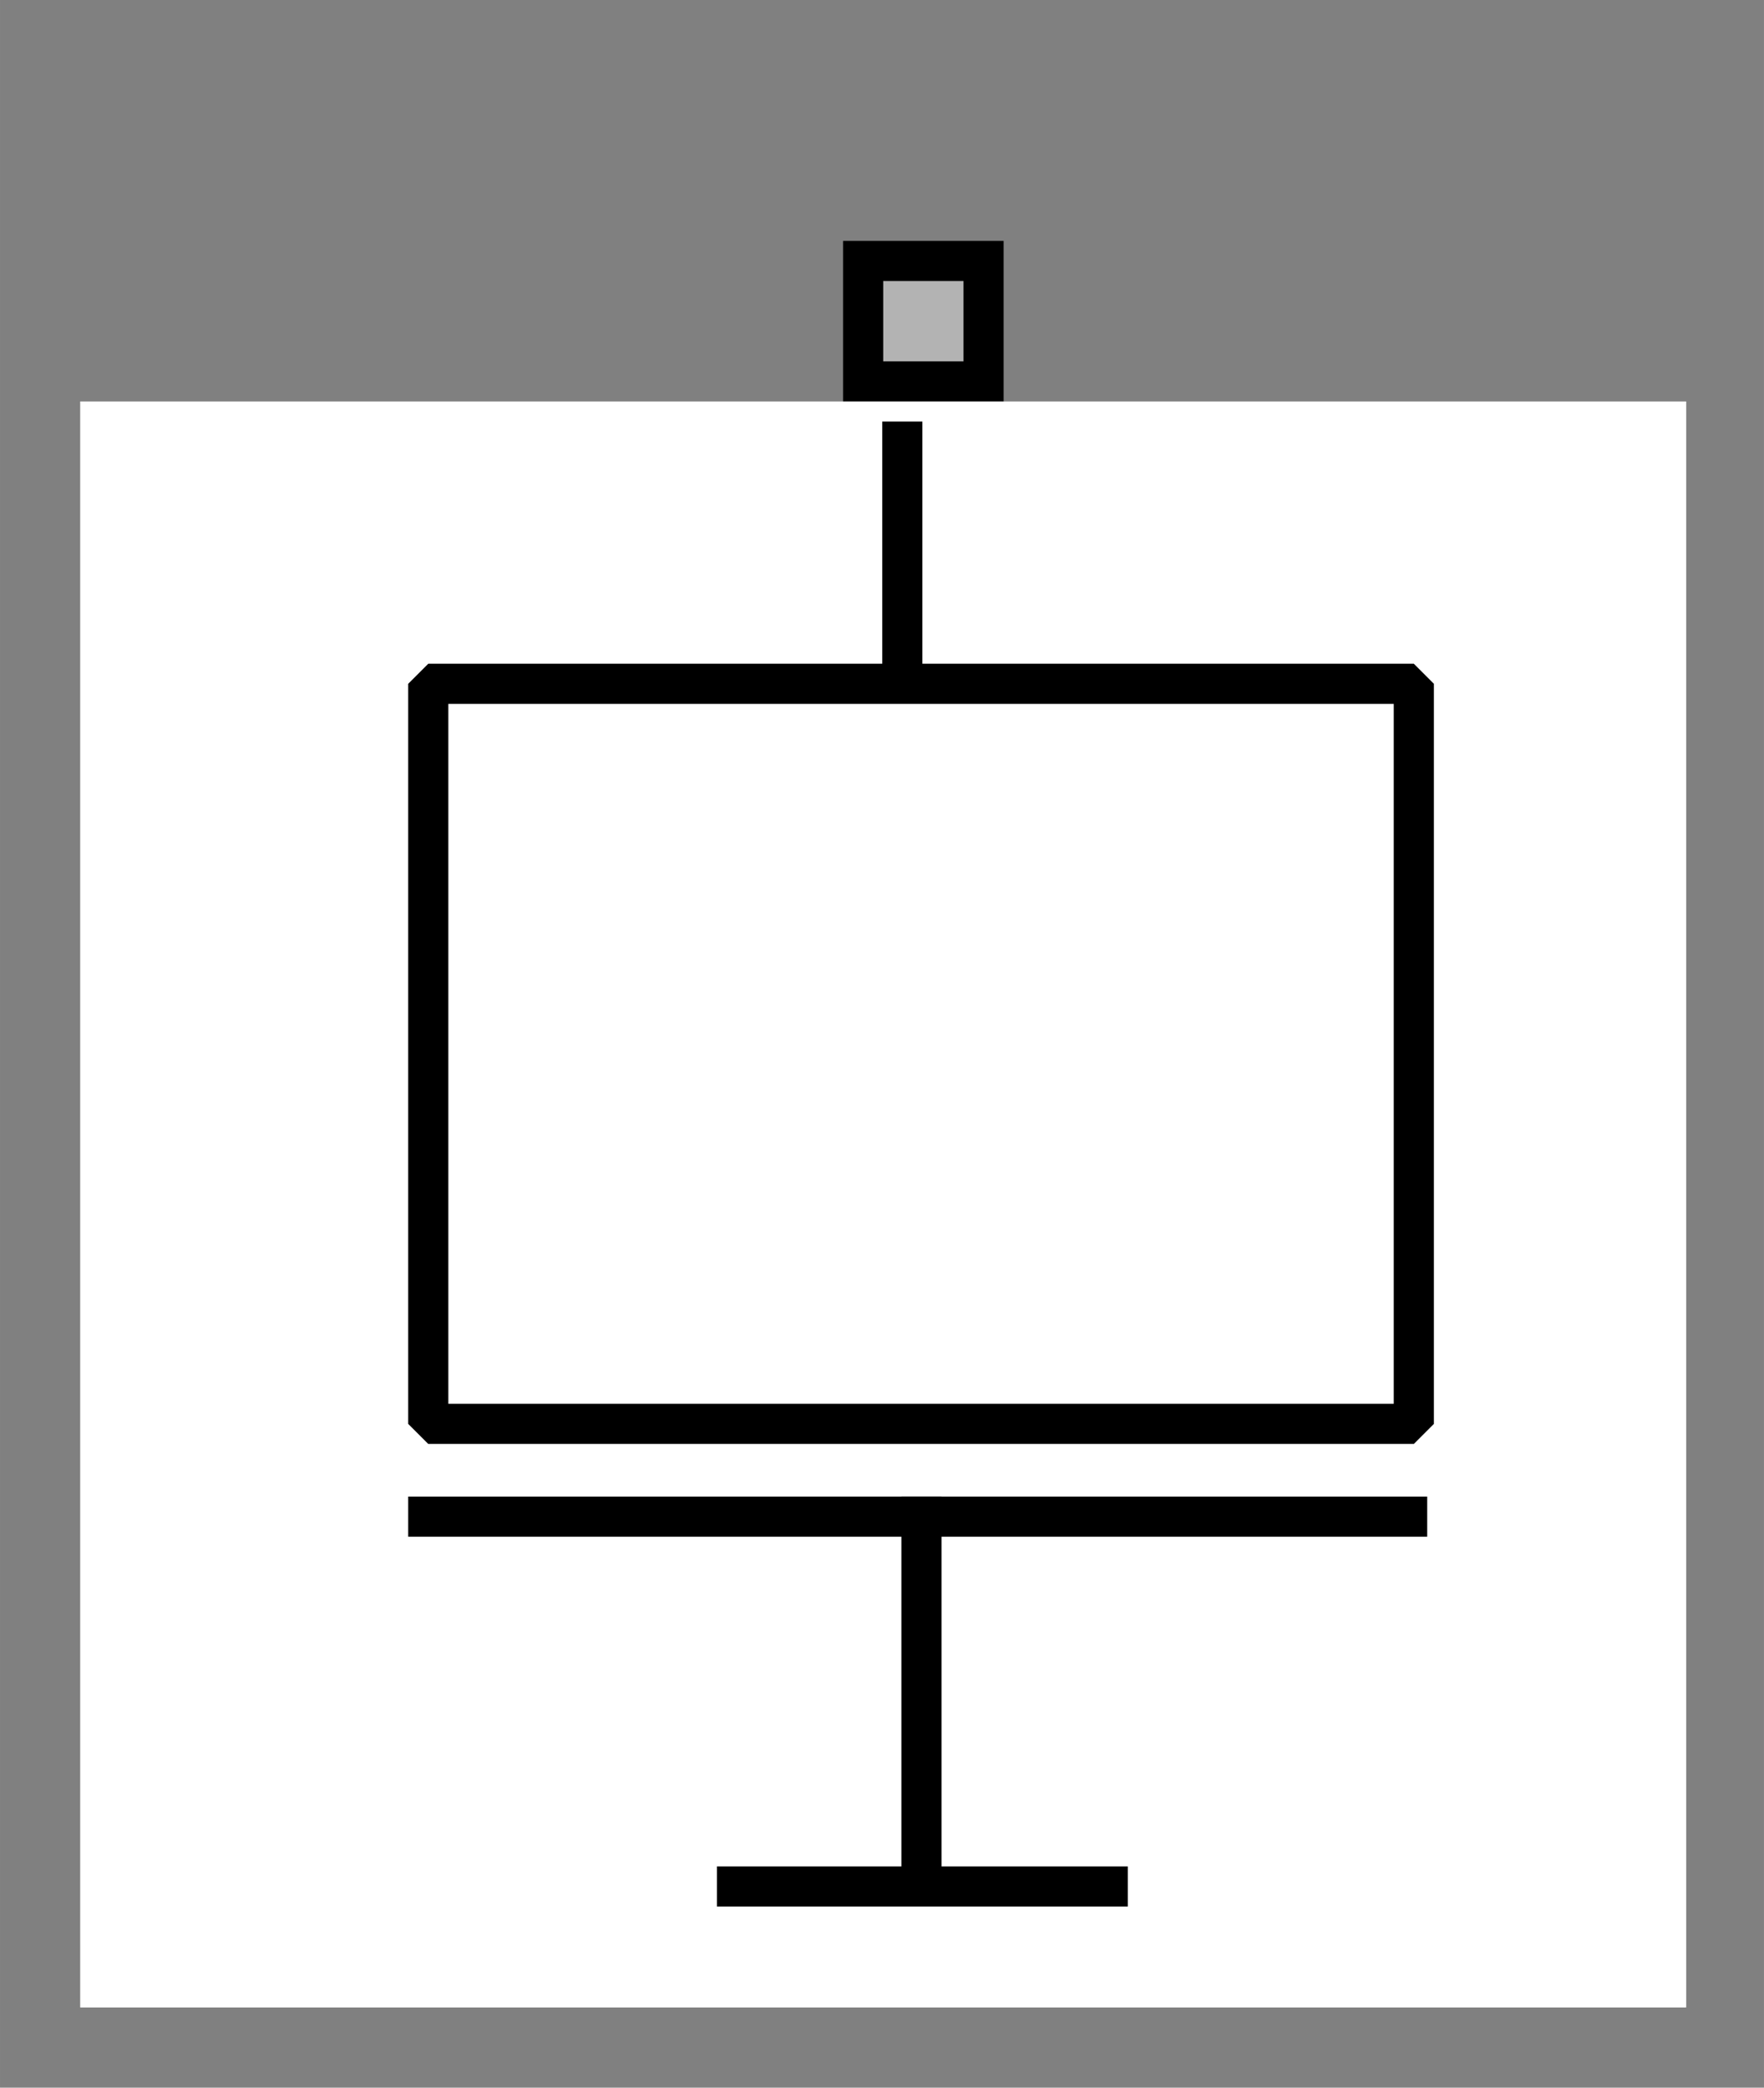 <?xml version="1.0" encoding="UTF-8" standalone="no"?>
<svg width="57.235mm" height="67.733mm"
 viewBox="0 0 169 200"
 xmlns="http://www.w3.org/2000/svg" xmlns:xlink="http://www.w3.org/1999/xlink"  version="1.2" baseProfile="tiny">
<rect x="0" y="0" width="169" height="200" fill="#808080" stroke="none"/>
<defs>
</defs>
<g fill="none" stroke="black" stroke-width="1" fill-rule="evenodd" stroke-linecap="square" stroke-linejoin="bevel" >

<g fill="#ffffff" fill-opacity="0" stroke="none" transform="matrix(1,0,0,1,0,0)"
font-family="Helvetica" font-size="12.5" font-weight="400" font-style="normal" 
>
<path vector-effect="non-scaling-stroke" fill-rule="evenodd" d="M0,0 L169,0 L169,200 L0,200 L0,0z "/>
</g>

<g fill="none" stroke="#000000" stroke-opacity="1" stroke-width="1" stroke-linecap="square" stroke-linejoin="bevel" transform="matrix(1,0,0,1,0,0)"
font-family="Helvetica" font-size="12.5" font-weight="400" font-style="normal" 
>
</g>

<g fill="none" stroke="#000000" stroke-opacity="1" stroke-width="1" stroke-linecap="square" stroke-linejoin="bevel" transform="matrix(1,0,0,1,0,0)"
font-family="Helvetica" font-size="12.5" font-weight="400" font-style="normal" 
clip-path="url(#clip2086)" >
<defs><clipPath id="clip2086"><path vector-effect="non-scaling-stroke" fill-rule="evenodd" d="M0,0 L169.231,0 L169.231,200 L0,200 L0,0z "/>
</clipPath></defs></g>

<g fill="none" stroke="#000000" stroke-opacity="1" stroke-width="1" stroke-linecap="square" stroke-linejoin="bevel" transform="matrix(2.35501e-16,-3.846,3.846,2.35501e-16,69.231,38.462)"
font-family="Helvetica" font-size="12.5" font-weight="400" font-style="normal" 
clip-path="url(#clip2087)" >
<defs><clipPath id="clip2087"><path vector-effect="non-scaling-stroke" fill-rule="evenodd" d="M10,-18 L10,26 L-42,26 L-42,-18 L10,-18z "/>
</clipPath></defs></g>

<g fill="#000000" fill-opacity="1" stroke="#000000" stroke-opacity="1" stroke-width="1" stroke-linecap="square" stroke-linejoin="miter" stroke-miterlimit="2" transform="matrix(2.35501e-16,-3.846,3.846,2.35501e-16,69.231,38.462)"
font-family="Helvetica" font-size="12.5" font-weight="400" font-style="normal" 
clip-path="url(#clip2087)" >
</g>

<g fill="#000000" fill-opacity="1" stroke="#000000" stroke-opacity="1" stroke-width="1" stroke-linecap="square" stroke-linejoin="miter" stroke-miterlimit="2" transform="matrix(2.35501e-16,-3.846,3.846,2.35501e-16,69.231,38.462)"
font-family="Helvetica" font-size="12.5" font-weight="400" font-style="normal" 
clip-path="url(#clip2088)" >
<defs><clipPath id="clip2088"><path vector-effect="non-scaling-stroke" fill-rule="evenodd" d="M0,0 L10,0 L10,10 L0,10 L0,0z "/>
</clipPath></defs></g>

<g fill="#000000" fill-opacity="1" stroke="#000000" stroke-opacity="1" stroke-width="1" stroke-linecap="square" stroke-linejoin="miter" stroke-miterlimit="2" transform="matrix(2.35501e-16,-3.846,3.846,2.35501e-16,69.231,38.462)"
font-family="Helvetica" font-size="12.5" font-weight="400" font-style="normal" 
clip-path="url(#clip2088)" >
</g>

<g fill="#000000" fill-opacity="1" stroke="#000000" stroke-opacity="1" stroke-width="1" stroke-linecap="square" stroke-linejoin="miter" stroke-miterlimit="2" transform="matrix(2.35501e-16,-3.846,3.846,2.35501e-16,69.231,38.462)"
font-family="Helvetica" font-size="12.5" font-weight="400" font-style="normal" 
clip-path="url(#clip2088)" >
</g>

<g fill="#000000" fill-opacity="1" stroke="#000000" stroke-opacity="1" stroke-width="1" stroke-linecap="square" stroke-linejoin="miter" stroke-miterlimit="2" transform="matrix(1,0,0,1,0,0)"
font-family="Helvetica" font-size="12.5" font-weight="400" font-style="normal" 
clip-path="url(#clip2088)" >
</g>

<g fill="#000000" fill-opacity="1" stroke="#000000" stroke-opacity="1" stroke-width="1" stroke-linecap="square" stroke-linejoin="miter" stroke-miterlimit="2" transform="matrix(2.35501e-16,-3.846,3.846,2.35501e-16,69.231,38.462)"
font-family="Helvetica" font-size="12.5" font-weight="400" font-style="normal" 
clip-path="url(#clip2088)" >
</g>

<g fill="#000000" fill-opacity="1" stroke="#000000" stroke-opacity="1" stroke-width="1" stroke-linecap="square" stroke-linejoin="miter" stroke-miterlimit="2" transform="matrix(2.35501e-16,-3.846,3.846,2.35501e-16,69.231,38.462)"
font-family="Helvetica" font-size="12.5" font-weight="400" font-style="normal" 
clip-path="url(#clip2088)" >
</g>

<g fill="#000000" fill-opacity="1" stroke="#000000" stroke-opacity="1" stroke-width="1" stroke-linecap="square" stroke-linejoin="miter" stroke-miterlimit="2" transform="matrix(2.35501e-16,-3.846,3.846,2.35501e-16,69.231,38.462)"
font-family="Helvetica" font-size="12.5" font-weight="400" font-style="normal" 
clip-path="url(#clip2088)" >
</g>

<g fill="#000000" fill-opacity="1" stroke="#000000" stroke-opacity="1" stroke-width="1" stroke-linecap="square" stroke-linejoin="miter" stroke-miterlimit="2" transform="matrix(2.35501e-16,-3.846,3.846,2.35501e-16,69.231,38.462)"
font-family="Helvetica" font-size="12.5" font-weight="400" font-style="normal" 
clip-path="url(#clip2088)" >
</g>

<g fill="#000000" fill-opacity="1" stroke="#000000" stroke-opacity="1" stroke-width="1" stroke-linecap="square" stroke-linejoin="miter" stroke-miterlimit="2" transform="matrix(1,0,0,1,0,0)"
font-family="Helvetica" font-size="12.5" font-weight="400" font-style="normal" 
clip-path="url(#clip2088)" >
</g>

<g fill="#000000" fill-opacity="1" stroke="#000000" stroke-opacity="1" stroke-width="1" stroke-linecap="square" stroke-linejoin="miter" stroke-miterlimit="2" transform="matrix(2.35501e-16,-3.846,3.846,2.35501e-16,69.231,38.462)"
font-family="Helvetica" font-size="12.5" font-weight="400" font-style="normal" 
clip-path="url(#clip2088)" >
</g>

<g fill="#000000" fill-opacity="1" stroke="#000000" stroke-opacity="1" stroke-width="1" stroke-linecap="square" stroke-linejoin="miter" stroke-miterlimit="2" transform="matrix(2.35501e-16,-3.846,3.846,2.35501e-16,69.231,38.462)"
font-family="Helvetica" font-size="12.5" font-weight="400" font-style="normal" 
clip-path="url(#clip2088)" >
</g>

<g fill="#000000" fill-opacity="1" stroke="#000000" stroke-opacity="1" stroke-width="1" stroke-linecap="square" stroke-linejoin="miter" stroke-miterlimit="2" transform="matrix(2.35501e-16,-3.846,3.846,2.35501e-16,69.231,38.462)"
font-family="Helvetica" font-size="12.5" font-weight="400" font-style="normal" 
clip-path="url(#clip2088)" >
</g>

<g fill="#b3b3b3" fill-opacity="1" stroke="none" transform="matrix(2.35501e-16,-3.846,3.846,2.35501e-16,69.231,38.462)"
font-family="Helvetica" font-size="12.5" font-weight="400" font-style="normal" 
clip-path="url(#clip2088)" >
<path vector-effect="non-scaling-stroke" fill-rule="evenodd" d="M0.5,3.5 L3.5,3.5 L3.5,6.5 L0.5,6.5 L0.5,3.5z "/>
</g>

<g fill="#000000" fill-opacity="1" stroke="#000000" stroke-opacity="1" stroke-width="1" stroke-linecap="square" stroke-linejoin="miter" stroke-miterlimit="2" transform="matrix(2.35501e-16,-3.846,3.846,2.35501e-16,69.231,38.462)"
font-family="Helvetica" font-size="12.5" font-weight="400" font-style="normal" 
clip-path="url(#clip2088)" >
</g>

<g fill="#000000" fill-opacity="1" stroke="none" transform="matrix(2.35501e-16,-3.846,3.846,2.35501e-16,69.231,38.462)"
font-family="Helvetica" font-size="12.5" font-weight="400" font-style="normal" 
clip-path="url(#clip2088)" >
<path vector-effect="non-scaling-stroke" fill-rule="nonzero" d="M3,4 L3,6 L1,6 L1,4 L3,4 M4,3 L0,3 L0,7 L4,7 L4,3"/>
</g>

<g fill="#000000" fill-opacity="1" stroke="#000000" stroke-opacity="1" stroke-width="1" stroke-linecap="square" stroke-linejoin="miter" stroke-miterlimit="2" transform="matrix(2.35501e-16,-3.846,3.846,2.35501e-16,69.231,38.462)"
font-family="Helvetica" font-size="12.5" font-weight="400" font-style="normal" 
clip-path="url(#clip2088)" >
</g>

<g fill="#000000" fill-opacity="1" stroke="#000000" stroke-opacity="1" stroke-width="1" stroke-linecap="square" stroke-linejoin="miter" stroke-miterlimit="2" transform="matrix(2.35501e-16,-3.846,3.846,2.35501e-16,69.231,38.462)"
font-family="Helvetica" font-size="12.5" font-weight="400" font-style="normal" 
clip-path="url(#clip2088)" >
</g>

<g fill="#000000" fill-opacity="1" stroke="#000000" stroke-opacity="1" stroke-width="1" stroke-linecap="square" stroke-linejoin="miter" stroke-miterlimit="2" transform="matrix(1,0,0,1,0,0)"
font-family="Helvetica" font-size="12.5" font-weight="400" font-style="normal" 
clip-path="url(#clip2088)" >
</g>

<g fill="#000000" fill-opacity="1" stroke="#000000" stroke-opacity="1" stroke-width="1" stroke-linecap="square" stroke-linejoin="miter" stroke-miterlimit="2" transform="matrix(2.35501e-16,-3.846,3.846,2.35501e-16,69.231,38.462)"
font-family="Helvetica" font-size="12.5" font-weight="400" font-style="normal" 
clip-path="url(#clip2088)" >
</g>

<g fill="#000000" fill-opacity="1" stroke="#000000" stroke-opacity="1" stroke-width="1" stroke-linecap="square" stroke-linejoin="miter" stroke-miterlimit="2" transform="matrix(2.35501e-16,-3.846,3.846,2.35501e-16,69.231,38.462)"
font-family="Helvetica" font-size="12.5" font-weight="400" font-style="normal" 
clip-path="url(#clip2088)" >
</g>

<g fill="#000000" fill-opacity="1" stroke="#000000" stroke-opacity="1" stroke-width="1" stroke-linecap="square" stroke-linejoin="miter" stroke-miterlimit="2" transform="matrix(2.35501e-16,-3.846,3.846,2.35501e-16,69.231,38.462)"
font-family="Helvetica" font-size="12.5" font-weight="400" font-style="normal" 
clip-path="url(#clip2088)" >
</g>

<g fill="#000000" fill-opacity="1" stroke="#000000" stroke-opacity="1" stroke-width="1" stroke-linecap="square" stroke-linejoin="miter" stroke-miterlimit="2" transform="matrix(2.35501e-16,-3.846,3.846,2.35501e-16,69.231,38.462)"
font-family="Helvetica" font-size="12.5" font-weight="400" font-style="normal" 
clip-path="url(#clip2088)" >
</g>

<g fill="#000000" fill-opacity="1" stroke="#000000" stroke-opacity="1" stroke-width="1" stroke-linecap="square" stroke-linejoin="miter" stroke-miterlimit="2" transform="matrix(1,0,0,1,0,0)"
font-family="Helvetica" font-size="12.5" font-weight="400" font-style="normal" 
clip-path="url(#clip2088)" >
</g>

<g fill="#000000" fill-opacity="1" stroke="#000000" stroke-opacity="1" stroke-width="1" stroke-linecap="square" stroke-linejoin="miter" stroke-miterlimit="2" transform="matrix(2.35501e-16,-3.846,3.846,2.35501e-16,69.231,38.462)"
font-family="Helvetica" font-size="12.5" font-weight="400" font-style="normal" 
clip-path="url(#clip2088)" >
</g>

<g fill="#000000" fill-opacity="1" stroke="#000000" stroke-opacity="1" stroke-width="1" stroke-linecap="square" stroke-linejoin="miter" stroke-miterlimit="2" transform="matrix(2.35501e-16,-3.846,3.846,2.35501e-16,69.231,38.462)"
font-family="Helvetica" font-size="12.5" font-weight="400" font-style="normal" 
clip-path="url(#clip2088)" >
</g>

<g fill="#000000" fill-opacity="1" stroke="#000000" stroke-opacity="1" stroke-width="1" stroke-linecap="square" stroke-linejoin="miter" stroke-miterlimit="2" transform="matrix(2.35501e-16,-3.846,3.846,2.35501e-16,69.231,38.462)"
font-family="Helvetica" font-size="12.5" font-weight="400" font-style="normal" 
clip-path="url(#clip2088)" >
</g>

<g fill="#000000" fill-opacity="1" stroke="#000000" stroke-opacity="1" stroke-width="1" stroke-linecap="square" stroke-linejoin="miter" stroke-miterlimit="2" transform="matrix(2.35501e-16,-3.846,3.846,2.35501e-16,69.231,38.462)"
font-family="Helvetica" font-size="12.5" font-weight="400" font-style="normal" 
clip-path="url(#clip2088)" >
</g>

<g fill="#000000" fill-opacity="1" stroke="#000000" stroke-opacity="1" stroke-width="1" stroke-linecap="square" stroke-linejoin="miter" stroke-miterlimit="2" transform="matrix(1,0,0,1,0,0)"
font-family="Helvetica" font-size="12.5" font-weight="400" font-style="normal" 
clip-path="url(#clip2088)" >
</g>

<g fill="#000000" fill-opacity="1" stroke="#000000" stroke-opacity="1" stroke-width="1" stroke-linecap="square" stroke-linejoin="miter" stroke-miterlimit="2" transform="matrix(2.35501e-16,-3.846,3.846,2.35501e-16,69.231,38.462)"
font-family="Helvetica" font-size="12.5" font-weight="400" font-style="normal" 
clip-path="url(#clip2088)" >
</g>

<g fill="#000000" fill-opacity="1" stroke="#000000" stroke-opacity="1" stroke-width="1" stroke-linecap="square" stroke-linejoin="miter" stroke-miterlimit="2" transform="matrix(2.35501e-16,-3.846,3.846,2.35501e-16,69.231,38.462)"
font-family="Helvetica" font-size="12.5" font-weight="400" font-style="normal" 
clip-path="url(#clip2088)" >
</g>

<g fill="#000000" fill-opacity="1" stroke="#000000" stroke-opacity="1" stroke-width="1" stroke-linecap="square" stroke-linejoin="miter" stroke-miterlimit="2" transform="matrix(2.35501e-16,-3.846,3.846,2.35501e-16,69.231,38.462)"
font-family="Helvetica" font-size="12.5" font-weight="400" font-style="normal" 
clip-path="url(#clip2089)" >
<defs><clipPath id="clip2089"><path vector-effect="non-scaling-stroke" fill-rule="evenodd" d="M10,-18 L10,26 L-42,26 L-42,-18 L10,-18z "/>
</clipPath></defs></g>

<g fill="#000000" fill-opacity="1" stroke="#000000" stroke-opacity="1" stroke-width="1" stroke-linecap="square" stroke-linejoin="miter" stroke-miterlimit="2" transform="matrix(1,0,0,1,0,0)"
font-family="Helvetica" font-size="12.5" font-weight="400" font-style="normal" 
clip-path="url(#clip2089)" >
</g>

<g fill="#000000" fill-opacity="1" stroke="#000000" stroke-opacity="1" stroke-width="1" stroke-linecap="square" stroke-linejoin="miter" stroke-miterlimit="2" transform="matrix(2.35501e-16,-3.846,3.846,2.35501e-16,69.231,38.462)"
font-family="Helvetica" font-size="12.5" font-weight="400" font-style="normal" 
clip-path="url(#clip2089)" >
</g>

<g fill="none" stroke="#000000" stroke-opacity="1" stroke-width="1" stroke-linecap="square" stroke-linejoin="bevel" transform="matrix(2.35501e-16,-3.846,3.846,2.35501e-16,69.231,38.462)"
font-family="Helvetica" font-size="12.5" font-weight="400" font-style="normal" 
clip-path="url(#clip2089)" >
</g>

<g fill="none" stroke="#000000" stroke-opacity="1" stroke-width="1" stroke-linecap="square" stroke-linejoin="bevel" transform="matrix(2.35501e-16,-3.846,3.846,2.35501e-16,69.231,38.462)"
font-family="Helvetica" font-size="12.5" font-weight="400" font-style="normal" 
clip-path="url(#clip2089)" >
</g>

<g fill="none" stroke="#000000" stroke-opacity="1" stroke-width="1" stroke-linecap="square" stroke-linejoin="bevel" transform="matrix(3.846,0,0,3.846,7.692,38.462)"
font-family="Helvetica" font-size="12.5" font-weight="400" font-style="normal" 
clip-path="url(#clip2090)" >
<defs><clipPath id="clip2090"><path vector-effect="non-scaling-stroke" fill-rule="evenodd" d="M-2,-10 L42,-10 L42,42 L-2,42 L-2,-10z "/>
</clipPath></defs></g>

<g fill="#ffffff" fill-opacity="1" stroke="none" transform="matrix(3.846,0,0,3.846,7.692,38.462)"
font-family="Helvetica" font-size="12.5" font-weight="400" font-style="normal" 
clip-path="url(#clip2090)" >
<path vector-effect="none" fill-rule="evenodd" d="M0,0 L40,0 L40,40 L0,40 L0,0z "/>
</g>

<g fill="none" stroke="#000000" stroke-opacity="1" stroke-width="1" stroke-linecap="square" stroke-linejoin="bevel" transform="matrix(3.846,0,0,3.846,7.692,38.462)"
font-family="Helvetica" font-size="12.5" font-weight="400" font-style="normal" 
clip-path="url(#clip2090)" >
</g>

<g fill="none" stroke="#000000" stroke-opacity="1" stroke-width="1" stroke-linecap="square" stroke-linejoin="bevel" transform="matrix(3.846,0,0,3.846,7.692,38.462)"
font-family="Helvetica" font-size="12.5" font-weight="400" font-style="normal" 
clip-path="url(#clip2090)" >
</g>

<g fill="none" stroke="#000000" stroke-opacity="1" stroke-width="1" stroke-linecap="square" stroke-linejoin="bevel" transform="matrix(3.846,0,0,3.846,7.692,38.462)"
font-family="Helvetica" font-size="12.5" font-weight="400" font-style="normal" 
clip-path="url(#clip2091)" >
<defs><clipPath id="clip2091"><path vector-effect="non-scaling-stroke" fill-rule="evenodd" d="M0,0 L40,0 L40,40 L0,40 L0,0z "/>
</clipPath></defs></g>

<g fill="none" stroke="none" transform="matrix(3.846,0,0,3.846,7.692,38.462)"
font-family="Helvetica" font-size="12.5" font-weight="400" font-style="normal" 
clip-path="url(#clip2091)" >
<path vector-effect="none" fill-rule="evenodd" d="M0,0 L40,0 L40,40 L0,40 L0,0z "/>
</g>

<g fill="none" stroke="none" transform="matrix(3.846,0,0,3.846,7.692,38.462)"
font-family="Helvetica" font-size="12.5" font-weight="400" font-style="normal" 
clip-path="url(#clip2092)" >
<defs><clipPath id="clip2092"><path vector-effect="none" fill-rule="evenodd" d="M-2,-10 L42,-10 L42,42 L-2,42 L-2,-10z "/>
</clipPath></defs></g>

<g fill="none" stroke="none" transform="matrix(1,0,0,1,0,0)"
font-family="Helvetica" font-size="12.5" font-weight="400" font-style="normal" 
clip-path="url(#clip2092)" >
</g>

<g fill="none" stroke="#000000" stroke-opacity="1" stroke-width="1" stroke-linecap="square" stroke-linejoin="bevel" transform="matrix(3.846,0,0,3.846,7.692,38.462)"
font-family="Helvetica" font-size="12.5" font-weight="400" font-style="normal" 
clip-path="url(#clip2092)" >
</g>

<g fill="none" stroke="#000000" stroke-opacity="1" stroke-width="1" stroke-linecap="square" stroke-linejoin="bevel" transform="matrix(3.846,0,0,3.846,7.692,38.462)"
font-family="Helvetica" font-size="12.5" font-weight="400" font-style="normal" 
clip-path="url(#clip2093)" >
<defs><clipPath id="clip2093"><path vector-effect="non-scaling-stroke" fill-rule="evenodd" d="M0,0 L40,0 L40,40 L0,40 L0,0z "/>
</clipPath></defs></g>

<g fill="none" stroke="#000000" stroke-opacity="1" stroke-width="1" stroke-linecap="square" stroke-linejoin="bevel" transform="matrix(7.06504e-16,3.846,3.846,-7.06504e-16,3.846,34.615)"
font-family="Helvetica" font-size="12.5" font-weight="400" font-style="normal" 
clip-path="url(#clip2094)" >
<defs><clipPath id="clip2094"><path vector-effect="non-scaling-stroke" fill-rule="evenodd" d="M1,1 L41,1 L41,41 L1,41 L1,1z "/>
</clipPath></defs></g>

<g fill="none" stroke="#000000" stroke-opacity="1" stroke-width="1" stroke-linecap="square" stroke-linejoin="bevel" transform="matrix(7.06504e-16,3.846,3.846,-7.06504e-16,3.846,34.615)"
font-family="Helvetica" font-size="12.5" font-weight="400" font-style="normal" 
clip-path="url(#clip2094)" >
</g>

<g fill="none" stroke="#000000" stroke-opacity="1" stroke-width="1" stroke-linecap="square" stroke-linejoin="bevel" transform="matrix(7.06504e-16,3.846,3.846,-7.06504e-16,3.846,34.615)"
font-family="Helvetica" font-size="12.5" font-weight="400" font-style="normal" 
clip-path="url(#clip2094)" >
</g>

<g fill="#000000" fill-opacity="1" stroke="#000000" stroke-opacity="1" stroke-width="1" stroke-linecap="square" stroke-linejoin="miter" stroke-miterlimit="2" transform="matrix(7.06504e-16,3.846,3.846,-7.06504e-16,3.846,34.615)"
font-family="Helvetica" font-size="12.5" font-weight="400" font-style="normal" 
clip-path="url(#clip2094)" >
</g>

<g fill="#000000" fill-opacity="1" stroke="#000000" stroke-opacity="1" stroke-width="1" stroke-linecap="square" stroke-linejoin="miter" stroke-miterlimit="2" transform="matrix(7.06504e-16,3.846,3.846,-7.06504e-16,3.846,34.615)"
font-family="Helvetica" font-size="12.5" font-weight="400" font-style="normal" 
clip-path="url(#clip2094)" >
</g>

<g fill="#000000" fill-opacity="1" stroke="#000000" stroke-opacity="1" stroke-width="1" stroke-linecap="square" stroke-linejoin="miter" stroke-miterlimit="2" transform="matrix(7.06504e-16,3.846,3.846,-7.06504e-16,3.846,34.615)"
font-family="Helvetica" font-size="12.5" font-weight="400" font-style="normal" 
>
</g>

<g fill="#000000" fill-opacity="1" stroke="#000000" stroke-opacity="1" stroke-width="1" stroke-linecap="square" stroke-linejoin="miter" stroke-miterlimit="2" transform="matrix(7.06504e-16,3.846,3.846,-7.06504e-16,3.846,34.615)"
font-family="Helvetica" font-size="12.5" font-weight="400" font-style="normal" 
clip-path="url(#clip2094)" >
</g>

<g fill="#000000" fill-opacity="1" stroke="#000000" stroke-opacity="1" stroke-width="1" stroke-linecap="square" stroke-linejoin="miter" stroke-miterlimit="2" transform="matrix(7.06504e-16,3.846,3.846,-7.06504e-16,3.846,34.615)"
font-family="Helvetica" font-size="12.5" font-weight="400" font-style="normal" 
clip-path="url(#clip2094)" >
</g>

<g fill="#000000" fill-opacity="1" stroke="#000000" stroke-opacity="1" stroke-width="1" stroke-linecap="square" stroke-linejoin="miter" stroke-miterlimit="2" transform="matrix(7.06504e-16,3.846,3.846,-7.06504e-16,3.846,34.615)"
font-family="Helvetica" font-size="12.5" font-weight="400" font-style="normal" 
clip-path="url(#clip2094)" >
</g>

<g fill="#000000" fill-opacity="1" stroke="#000000" stroke-opacity="1" stroke-width="1" stroke-linecap="square" stroke-linejoin="miter" stroke-miterlimit="2" transform="matrix(7.06504e-16,3.846,3.846,-7.06504e-16,3.846,34.615)"
font-family="Helvetica" font-size="12.5" font-weight="400" font-style="normal" 
>
</g>

<g fill="#000000" fill-opacity="1" stroke="#000000" stroke-opacity="1" stroke-width="1" stroke-linecap="square" stroke-linejoin="miter" stroke-miterlimit="2" transform="matrix(7.06504e-16,3.846,3.846,-7.06504e-16,3.846,34.615)"
font-family="Helvetica" font-size="12.5" font-weight="400" font-style="normal" 
clip-path="url(#clip2094)" >
</g>

<g fill="#000000" fill-opacity="1" stroke="#000000" stroke-opacity="1" stroke-width="1" stroke-linecap="square" stroke-linejoin="miter" stroke-miterlimit="2" transform="matrix(7.06504e-16,3.846,3.846,-7.06504e-16,3.846,34.615)"
font-family="Helvetica" font-size="12.5" font-weight="400" font-style="normal" 
clip-path="url(#clip2094)" >
</g>

<g fill="#000000" fill-opacity="1" stroke="#000000" stroke-opacity="1" stroke-width="1" stroke-linecap="square" stroke-linejoin="miter" stroke-miterlimit="2" transform="matrix(7.06504e-16,3.846,3.846,-7.06504e-16,3.846,34.615)"
font-family="Helvetica" font-size="12.5" font-weight="400" font-style="normal" 
clip-path="url(#clip2094)" >
</g>

<g fill="none" stroke="#000000" stroke-opacity="1" stroke-width="1" stroke-linecap="butt" stroke-linejoin="miter" stroke-miterlimit="20" transform="matrix(7.06504e-16,3.846,3.846,-7.06504e-16,3.846,34.615)"
font-family="Helvetica" font-size="12.5" font-weight="400" font-style="normal" 
clip-path="url(#clip2094)" >
<path vector-effect="none" fill-rule="nonzero" d="M1,21.477 L8,21.477"/>
</g>

<g fill="none" stroke="#000000" stroke-opacity="1" stroke-width="1" stroke-linecap="butt" stroke-linejoin="miter" stroke-miterlimit="20" transform="matrix(7.06504e-16,3.846,3.846,-7.06504e-16,3.846,34.615)"
font-family="Helvetica" font-size="12.5" font-weight="400" font-style="normal" 
clip-path="url(#clip2094)" >
<path vector-effect="none" fill-rule="nonzero" d="M28.778,21.954 L37.745,21.954"/>
</g>

<g fill="none" stroke="#000000" stroke-opacity="1" stroke-width="1" stroke-linecap="butt" stroke-linejoin="miter" stroke-miterlimit="20" transform="matrix(7.06504e-16,3.846,3.846,-7.06504e-16,3.846,34.615)"
font-family="Helvetica" font-size="12.5" font-weight="400" font-style="normal" 
clip-path="url(#clip2094)" >
<path vector-effect="none" fill-rule="nonzero" d="M28.778,9.668 L28.778,34.552 L28.778,34.219"/>
</g>

<g fill="none" stroke="#000000" stroke-opacity="1" stroke-width="1" stroke-linecap="butt" stroke-linejoin="miter" stroke-miterlimit="20" transform="matrix(7.06504e-16,3.846,3.846,-7.06504e-16,3.846,34.615)"
font-family="Helvetica" font-size="12.5" font-weight="400" font-style="normal" 
clip-path="url(#clip2094)" >
<path vector-effect="none" fill-rule="nonzero" d="M37.989,17.36 L37.989,26.594"/>
</g>

<g fill="none" stroke="#000000" stroke-opacity="1" stroke-width="1" stroke-linecap="butt" stroke-linejoin="miter" stroke-miterlimit="20" transform="matrix(7.06504e-16,3.846,3.846,-7.06504e-16,3.846,34.615)"
font-family="Helvetica" font-size="12.5" font-weight="400" font-style="normal" 
clip-path="url(#clip2094)" >
<path vector-effect="none" fill-rule="nonzero" d="M8.033,9.668 L26.467,9.668 L26.467,34.219 L8.033,34.219 L8.033,9.668z "/>
</g>

<g fill="none" stroke="#ffffff" stroke-opacity="1" stroke-width="1" stroke-linecap="butt" stroke-linejoin="miter" stroke-miterlimit="20" transform="matrix(7.06504e-16,3.846,3.846,-7.06504e-16,3.846,34.615)"
font-family="Helvetica" font-size="12.5" font-weight="400" font-style="normal" 
clip-path="url(#clip2094)" >
<path vector-effect="none" fill-rule="nonzero" d="M1,1 L41,1 L41,41 L1,41 L1,1z "/>
</g>

<g fill="#000000" fill-opacity="1" stroke="#000000" stroke-opacity="1" stroke-width="1" stroke-linecap="square" stroke-linejoin="miter" stroke-miterlimit="2" transform="matrix(7.06504e-16,3.846,3.846,-7.06504e-16,3.846,34.615)"
font-family="Helvetica" font-size="12.5" font-weight="400" font-style="normal" 
>
</g>

<g fill="#000000" fill-opacity="1" stroke="#000000" stroke-opacity="1" stroke-width="1" stroke-linecap="square" stroke-linejoin="miter" stroke-miterlimit="2" transform="matrix(7.06504e-16,3.846,3.846,-7.06504e-16,3.846,34.615)"
font-family="Helvetica" font-size="12.5" font-weight="400" font-style="normal" 
clip-path="url(#clip2094)" >
</g>

<g fill="#000000" fill-opacity="1" stroke="#000000" stroke-opacity="1" stroke-width="1" stroke-linecap="square" stroke-linejoin="miter" stroke-miterlimit="2" transform="matrix(7.06504e-16,3.846,3.846,-7.06504e-16,3.846,34.615)"
font-family="Helvetica" font-size="12.5" font-weight="400" font-style="normal" 
clip-path="url(#clip2094)" >
</g>

<g fill="#000000" fill-opacity="1" stroke="#000000" stroke-opacity="1" stroke-width="1" stroke-linecap="square" stroke-linejoin="miter" stroke-miterlimit="2" transform="matrix(7.06504e-16,3.846,3.846,-7.06504e-16,3.846,34.615)"
font-family="Helvetica" font-size="12.5" font-weight="400" font-style="normal" 
clip-path="url(#clip2094)" >
</g>

<g fill="#000000" fill-opacity="1" stroke="#000000" stroke-opacity="1" stroke-width="1" stroke-linecap="square" stroke-linejoin="miter" stroke-miterlimit="2" transform="matrix(7.06504e-16,3.846,3.846,-7.06504e-16,3.846,34.615)"
font-family="Helvetica" font-size="12.5" font-weight="400" font-style="normal" 
>
</g>

<g fill="#000000" fill-opacity="1" stroke="#000000" stroke-opacity="1" stroke-width="1" stroke-linecap="square" stroke-linejoin="miter" stroke-miterlimit="2" transform="matrix(7.06504e-16,3.846,3.846,-7.06504e-16,3.846,34.615)"
font-family="Helvetica" font-size="12.5" font-weight="400" font-style="normal" 
clip-path="url(#clip2094)" >
</g>

<g fill="#000000" fill-opacity="1" stroke="#000000" stroke-opacity="1" stroke-width="1" stroke-linecap="square" stroke-linejoin="miter" stroke-miterlimit="2" transform="matrix(7.06504e-16,3.846,3.846,-7.06504e-16,3.846,34.615)"
font-family="Helvetica" font-size="12.5" font-weight="400" font-style="normal" 
clip-path="url(#clip2094)" >
</g>

<g fill="#000000" fill-opacity="1" stroke="#000000" stroke-opacity="1" stroke-width="1" stroke-linecap="square" stroke-linejoin="miter" stroke-miterlimit="2" transform="matrix(7.06504e-16,3.846,3.846,-7.06504e-16,3.846,34.615)"
font-family="Helvetica" font-size="12.5" font-weight="400" font-style="normal" 
clip-path="url(#clip2094)" >
</g>

<g fill="#000000" fill-opacity="1" stroke="#000000" stroke-opacity="1" stroke-width="1" stroke-linecap="square" stroke-linejoin="miter" stroke-miterlimit="2" transform="matrix(7.06504e-16,3.846,3.846,-7.06504e-16,3.846,34.615)"
font-family="Helvetica" font-size="12.5" font-weight="400" font-style="normal" 
>
</g>

<g fill="#000000" fill-opacity="1" stroke="#000000" stroke-opacity="1" stroke-width="1" stroke-linecap="square" stroke-linejoin="miter" stroke-miterlimit="2" transform="matrix(7.06504e-16,3.846,3.846,-7.06504e-16,3.846,34.615)"
font-family="Helvetica" font-size="12.5" font-weight="400" font-style="normal" 
clip-path="url(#clip2094)" >
</g>

<g fill="#000000" fill-opacity="1" stroke="#000000" stroke-opacity="1" stroke-width="1" stroke-linecap="square" stroke-linejoin="miter" stroke-miterlimit="2" transform="matrix(7.06504e-16,3.846,3.846,-7.06504e-16,3.846,34.615)"
font-family="Helvetica" font-size="12.5" font-weight="400" font-style="normal" 
clip-path="url(#clip2094)" >
</g>

<g fill="#000000" fill-opacity="1" stroke="#000000" stroke-opacity="1" stroke-width="1" stroke-linecap="square" stroke-linejoin="miter" stroke-miterlimit="2" transform="matrix(7.06504e-16,3.846,3.846,-7.06504e-16,3.846,34.615)"
font-family="Helvetica" font-size="12.5" font-weight="400" font-style="normal" 
>
</g>

<g fill="#000000" fill-opacity="1" stroke="#000000" stroke-opacity="1" stroke-width="1" stroke-linecap="square" stroke-linejoin="miter" stroke-miterlimit="2" transform="matrix(7.06504e-16,3.846,3.846,-7.06504e-16,3.846,34.615)"
font-family="Helvetica" font-size="12.5" font-weight="400" font-style="normal" 
clip-path="url(#clip2094)" >
</g>

<g fill="#000000" fill-opacity="1" stroke="#000000" stroke-opacity="1" stroke-width="1" stroke-linecap="square" stroke-linejoin="miter" stroke-miterlimit="2" transform="matrix(7.06504e-16,3.846,3.846,-7.06504e-16,3.846,34.615)"
font-family="Helvetica" font-size="12.5" font-weight="400" font-style="normal" 
clip-path="url(#clip2094)" >
</g>

<g fill="#000000" fill-opacity="1" stroke="#000000" stroke-opacity="1" stroke-width="1" stroke-linecap="square" stroke-linejoin="miter" stroke-miterlimit="2" transform="matrix(1,0,0,1,0,0)"
font-family="Helvetica" font-size="12.5" font-weight="400" font-style="normal" 
clip-path="url(#clip2094)" >
</g>

<g fill="#000000" fill-opacity="1" stroke="#000000" stroke-opacity="1" stroke-width="1" stroke-linecap="square" stroke-linejoin="miter" stroke-miterlimit="2" transform="matrix(3.846,0,0,3.846,7.692,38.462)"
font-family="Helvetica" font-size="12.5" font-weight="400" font-style="normal" 
clip-path="url(#clip2094)" >
</g>

<g fill="none" stroke="#000000" stroke-opacity="1" stroke-width="1" stroke-linecap="square" stroke-linejoin="bevel" transform="matrix(7.06504e-16,3.846,3.846,-7.06504e-16,3.846,34.615)"
font-family="Helvetica" font-size="12.5" font-weight="400" font-style="normal" 
clip-path="url(#clip2094)" >
</g>

<g fill="none" stroke="#000000" stroke-opacity="1" stroke-width="1" stroke-linecap="square" stroke-linejoin="bevel" transform="matrix(7.06504e-16,3.846,3.846,-7.06504e-16,3.846,34.615)"
font-family="Helvetica" font-size="12.5" font-weight="400" font-style="normal" 
clip-path="url(#clip2095)" >
<defs><clipPath id="clip2095"><path vector-effect="non-scaling-stroke" fill-rule="evenodd" d="M-2,-10 L42,-10 L42,42 L-2,42 L-2,-10z "/>
</clipPath></defs></g>

<g fill="none" stroke="#000000" stroke-opacity="1" stroke-width="1" stroke-linecap="square" stroke-linejoin="bevel" transform="matrix(1,0,0,1,0,0)"
font-family="Helvetica" font-size="12.5" font-weight="400" font-style="normal" 
clip-path="url(#clip2095)" >
</g>

<g fill="none" stroke="#000000" stroke-opacity="1" stroke-width="1" stroke-linecap="square" stroke-linejoin="bevel" transform="matrix(3.846,0,0,3.846,7.692,38.462)"
font-family="Helvetica" font-size="12.5" font-weight="400" font-style="normal" 
clip-path="url(#clip2095)" >
</g>

<g fill="none" stroke="#000000" stroke-opacity="1" stroke-width="1" stroke-linecap="square" stroke-linejoin="bevel" transform="matrix(3.846,0,0,3.846,7.692,38.462)"
font-family="Helvetica" font-size="12.5" font-weight="400" font-style="normal" 
clip-path="url(#clip2095)" >
</g>

<g fill="none" stroke="#000000" stroke-opacity="1" stroke-width="1" stroke-linecap="square" stroke-linejoin="bevel" transform="matrix(3.846,0,0,3.846,7.692,38.462)"
font-family="Helvetica" font-size="12.5" font-weight="400" font-style="normal" 
clip-path="url(#clip2096)" >
<defs><clipPath id="clip2096"><path vector-effect="non-scaling-stroke" fill-rule="evenodd" d="M0,0 L40,0 L40,40 L0,40 L0,0z "/>
</clipPath></defs></g>

<g fill="none" stroke="#000000" stroke-opacity="1" stroke-width="1" stroke-linecap="square" stroke-linejoin="bevel" transform="matrix(3.846,0,0,3.846,7.692,38.462)"
font-family="Helvetica" font-size="12.5" font-weight="400" font-style="normal" 
clip-path="url(#clip2097)" >
<defs><clipPath id="clip2097"><path vector-effect="non-scaling-stroke" fill-rule="evenodd" d="M-2,-10 L42,-10 L42,42 L-2,42 L-2,-10z "/>
</clipPath></defs></g>

<g fill="none" stroke="#000000" stroke-opacity="1" stroke-width="1" stroke-linecap="square" stroke-linejoin="bevel" transform="matrix(1,0,0,1,0,0)"
font-family="Helvetica" font-size="12.5" font-weight="400" font-style="normal" 
clip-path="url(#clip2097)" >
</g>

<g fill="none" stroke="#000000" stroke-opacity="1" stroke-width="1" stroke-linecap="square" stroke-linejoin="bevel" transform="matrix(3.846,0,0,3.846,7.692,38.462)"
font-family="Helvetica" font-size="12.5" font-weight="400" font-style="normal" 
clip-path="url(#clip2097)" >
</g>

<g fill="none" stroke="#000000" stroke-opacity="1" stroke-width="1" stroke-linecap="square" stroke-linejoin="bevel" transform="matrix(3.846,0,0,3.846,7.692,38.462)"
font-family="Helvetica" font-size="12.5" font-weight="400" font-style="normal" 
clip-path="url(#clip2097)" >
</g>

<g fill="none" stroke="none" transform="matrix(3.846,0,0,3.846,7.692,38.462)"
font-family="Helvetica" font-size="12.5" font-weight="400" font-style="normal" 
clip-path="url(#clip2097)" >
<path vector-effect="none" fill-rule="evenodd" d="M0,0 L40,0 L40,40 L0,40 L0,0z "/>
</g>

<g fill="none" stroke="#000000" stroke-opacity="1" stroke-width="1" stroke-linecap="square" stroke-linejoin="bevel" transform="matrix(3.846,0,0,3.846,7.692,38.462)"
font-family="Helvetica" font-size="12.5" font-weight="400" font-style="normal" 
clip-path="url(#clip2097)" >
</g>

<g fill="none" stroke="#000000" stroke-opacity="1" stroke-width="1" stroke-linecap="square" stroke-linejoin="bevel" transform="matrix(1,0,0,1,0,0)"
font-family="Helvetica" font-size="12.5" font-weight="400" font-style="normal" 
>
</g>

<g fill="none" stroke="#000000" stroke-opacity="1" stroke-width="1" stroke-linecap="square" stroke-linejoin="bevel" transform="matrix(1,0,0,1,0,0)"
font-family="Helvetica" font-size="12.5" font-weight="400" font-style="normal" 
>
</g>

<g fill="none" stroke="#000000" stroke-opacity="1" stroke-width="1" stroke-linecap="square" stroke-linejoin="bevel" transform="matrix(1,0,0,1,0,0)"
font-family="Helvetica" font-size="12.5" font-weight="400" font-style="normal" 
clip-path="url(#clip2098)" >
<defs><clipPath id="clip2098"><path vector-effect="non-scaling-stroke" fill-rule="evenodd" d="M0,0 L169,0 L169,200 L0,200 L0,0z "/>
</clipPath></defs></g>

<g fill="none" stroke="#000000" stroke-opacity="1" stroke-width="1" stroke-linecap="square" stroke-linejoin="bevel" transform="matrix(1,0,0,1,0,0)"
font-family="Helvetica" font-size="12.5" font-weight="400" font-style="normal" 
>
</g>

<g fill="none" stroke="#000000" stroke-opacity="1" stroke-width="1" stroke-linecap="square" stroke-linejoin="bevel" transform="matrix(1,0,0,1,0,0)"
font-family="Helvetica" font-size="12.5" font-weight="400" font-style="normal" 
>
</g>

<g fill="none" stroke="#000000" stroke-opacity="1" stroke-width="1" stroke-linecap="square" stroke-linejoin="bevel" transform="matrix(1,0,0,1,0,0)"
font-family="Helvetica" font-size="12.5" font-weight="400" font-style="normal" 
clip-path="url(#clip2099)" >
<defs><clipPath id="clip2099"><path vector-effect="non-scaling-stroke" fill-rule="evenodd" d="M0,0 L1,0 L1,1 L0,1 L0,0z "/>
</clipPath></defs></g>

<g fill="none" stroke="#000000" stroke-opacity="1" stroke-width="1" stroke-linecap="square" stroke-linejoin="bevel" transform="matrix(1,0,0,1,0,0)"
font-family="Helvetica" font-size="12.5" font-weight="400" font-style="normal" 
>
</g>

<g fill="none" stroke="#000000" stroke-opacity="1" stroke-width="1" stroke-linecap="square" stroke-linejoin="bevel" transform="matrix(1,0,0,1,0,0)"
font-family="Helvetica" font-size="12.5" font-weight="400" font-style="normal" 
>
</g>
</g>
</svg>
